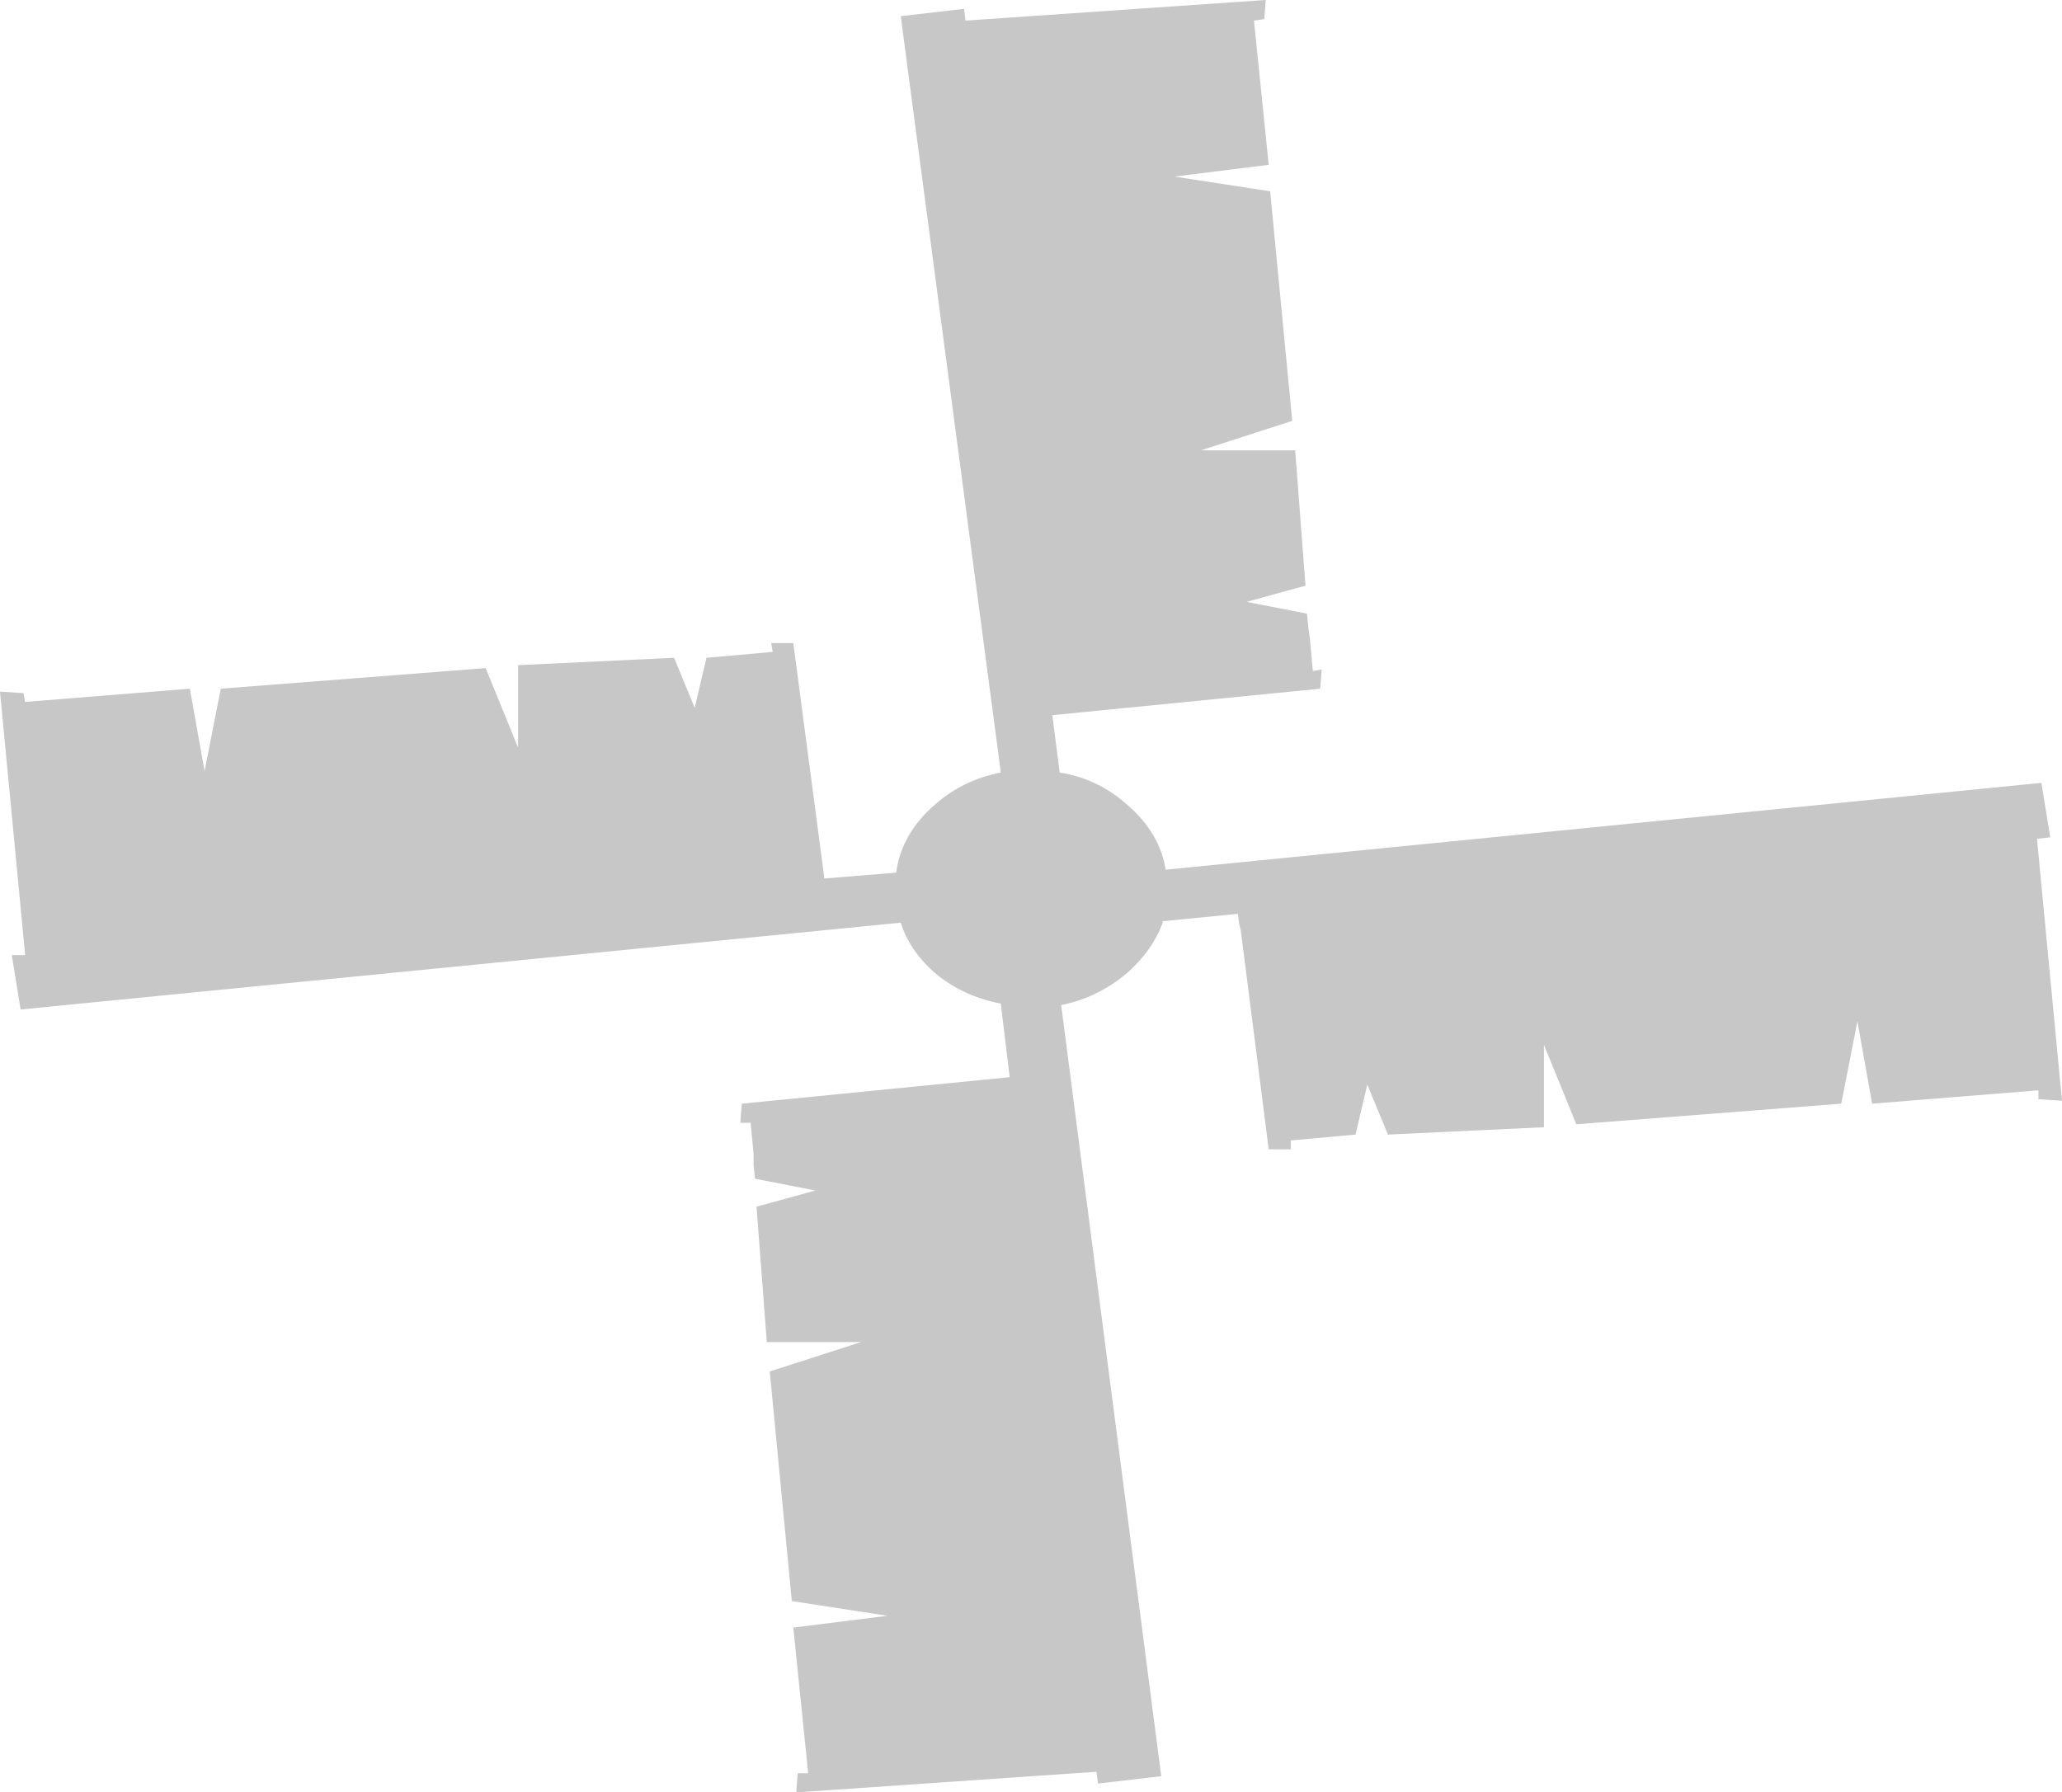 <?xml version="1.0" encoding="UTF-8" standalone="no"?>
<svg xmlns:xlink="http://www.w3.org/1999/xlink" height="60.9px" width="70.05px" xmlns="http://www.w3.org/2000/svg">
  <g transform="matrix(1.0, 0.0, 0.0, 1.0, 12.55, 26.4)">
    <path d="M30.45 -26.4 L30.4 -25.75 30.05 -25.7 30.55 -20.8 27.35 -20.4 30.6 -19.9 31.35 -12.1 28.25 -11.1 31.45 -11.1 31.8 -6.5 29.8 -5.95 31.85 -5.55 31.9 -5.05 31.95 -4.7 32.05 -3.6 32.35 -3.65 32.3 -3.0 23.2 -2.1 23.45 -0.15 Q24.75 0.05 25.75 0.95 26.85 1.9 27.05 3.15 L56.8 0.2 57.1 2.05 56.65 2.1 57.5 11.0 56.7 10.95 56.7 10.65 56.65 10.65 51.05 11.1 50.55 8.3 50.0 11.1 41.0 11.8 39.9 9.1 39.9 11.9 34.6 12.15 33.9 10.45 33.5 12.15 31.3 12.35 31.3 12.65 30.55 12.65 29.6 5.2 29.55 5.0 29.5 4.65 26.95 4.9 26.95 4.95 Q26.6 5.9 25.75 6.65 24.75 7.5 23.5 7.75 L26.9 33.95 24.75 34.2 24.7 33.8 14.5 34.5 14.55 33.85 14.9 33.85 14.9 33.8 14.4 28.9 17.6 28.5 14.35 28.0 13.6 20.2 16.7 19.2 13.5 19.2 13.15 14.6 15.15 14.05 13.1 13.65 13.05 13.2 13.05 12.8 12.95 11.75 12.6 11.75 12.65 11.1 21.75 10.2 21.45 7.7 Q20.15 7.45 19.2 6.65 18.35 5.9 18.05 4.95 L-11.85 7.9 -12.15 6.05 -11.7 6.05 -11.7 6.0 -12.55 -2.9 -11.75 -2.85 -11.7 -2.55 -6.1 -3.0 -5.6 -0.2 -5.05 -3.0 3.95 -3.7 5.05 -1.0 5.05 -3.8 10.35 -4.05 11.05 -2.35 11.45 -4.05 13.7 -4.25 13.65 -4.55 14.4 -4.55 15.45 3.4 15.45 3.45 17.9 3.25 17.9 3.2 Q18.1 1.9 19.2 0.95 20.15 0.1 21.45 -0.15 L18.05 -25.85 20.2 -26.1 20.25 -25.7 30.45 -26.4" fill="#000000" fill-opacity="0.22" fill-rule="evenodd" stroke="none"/>
  </g>
</svg>
